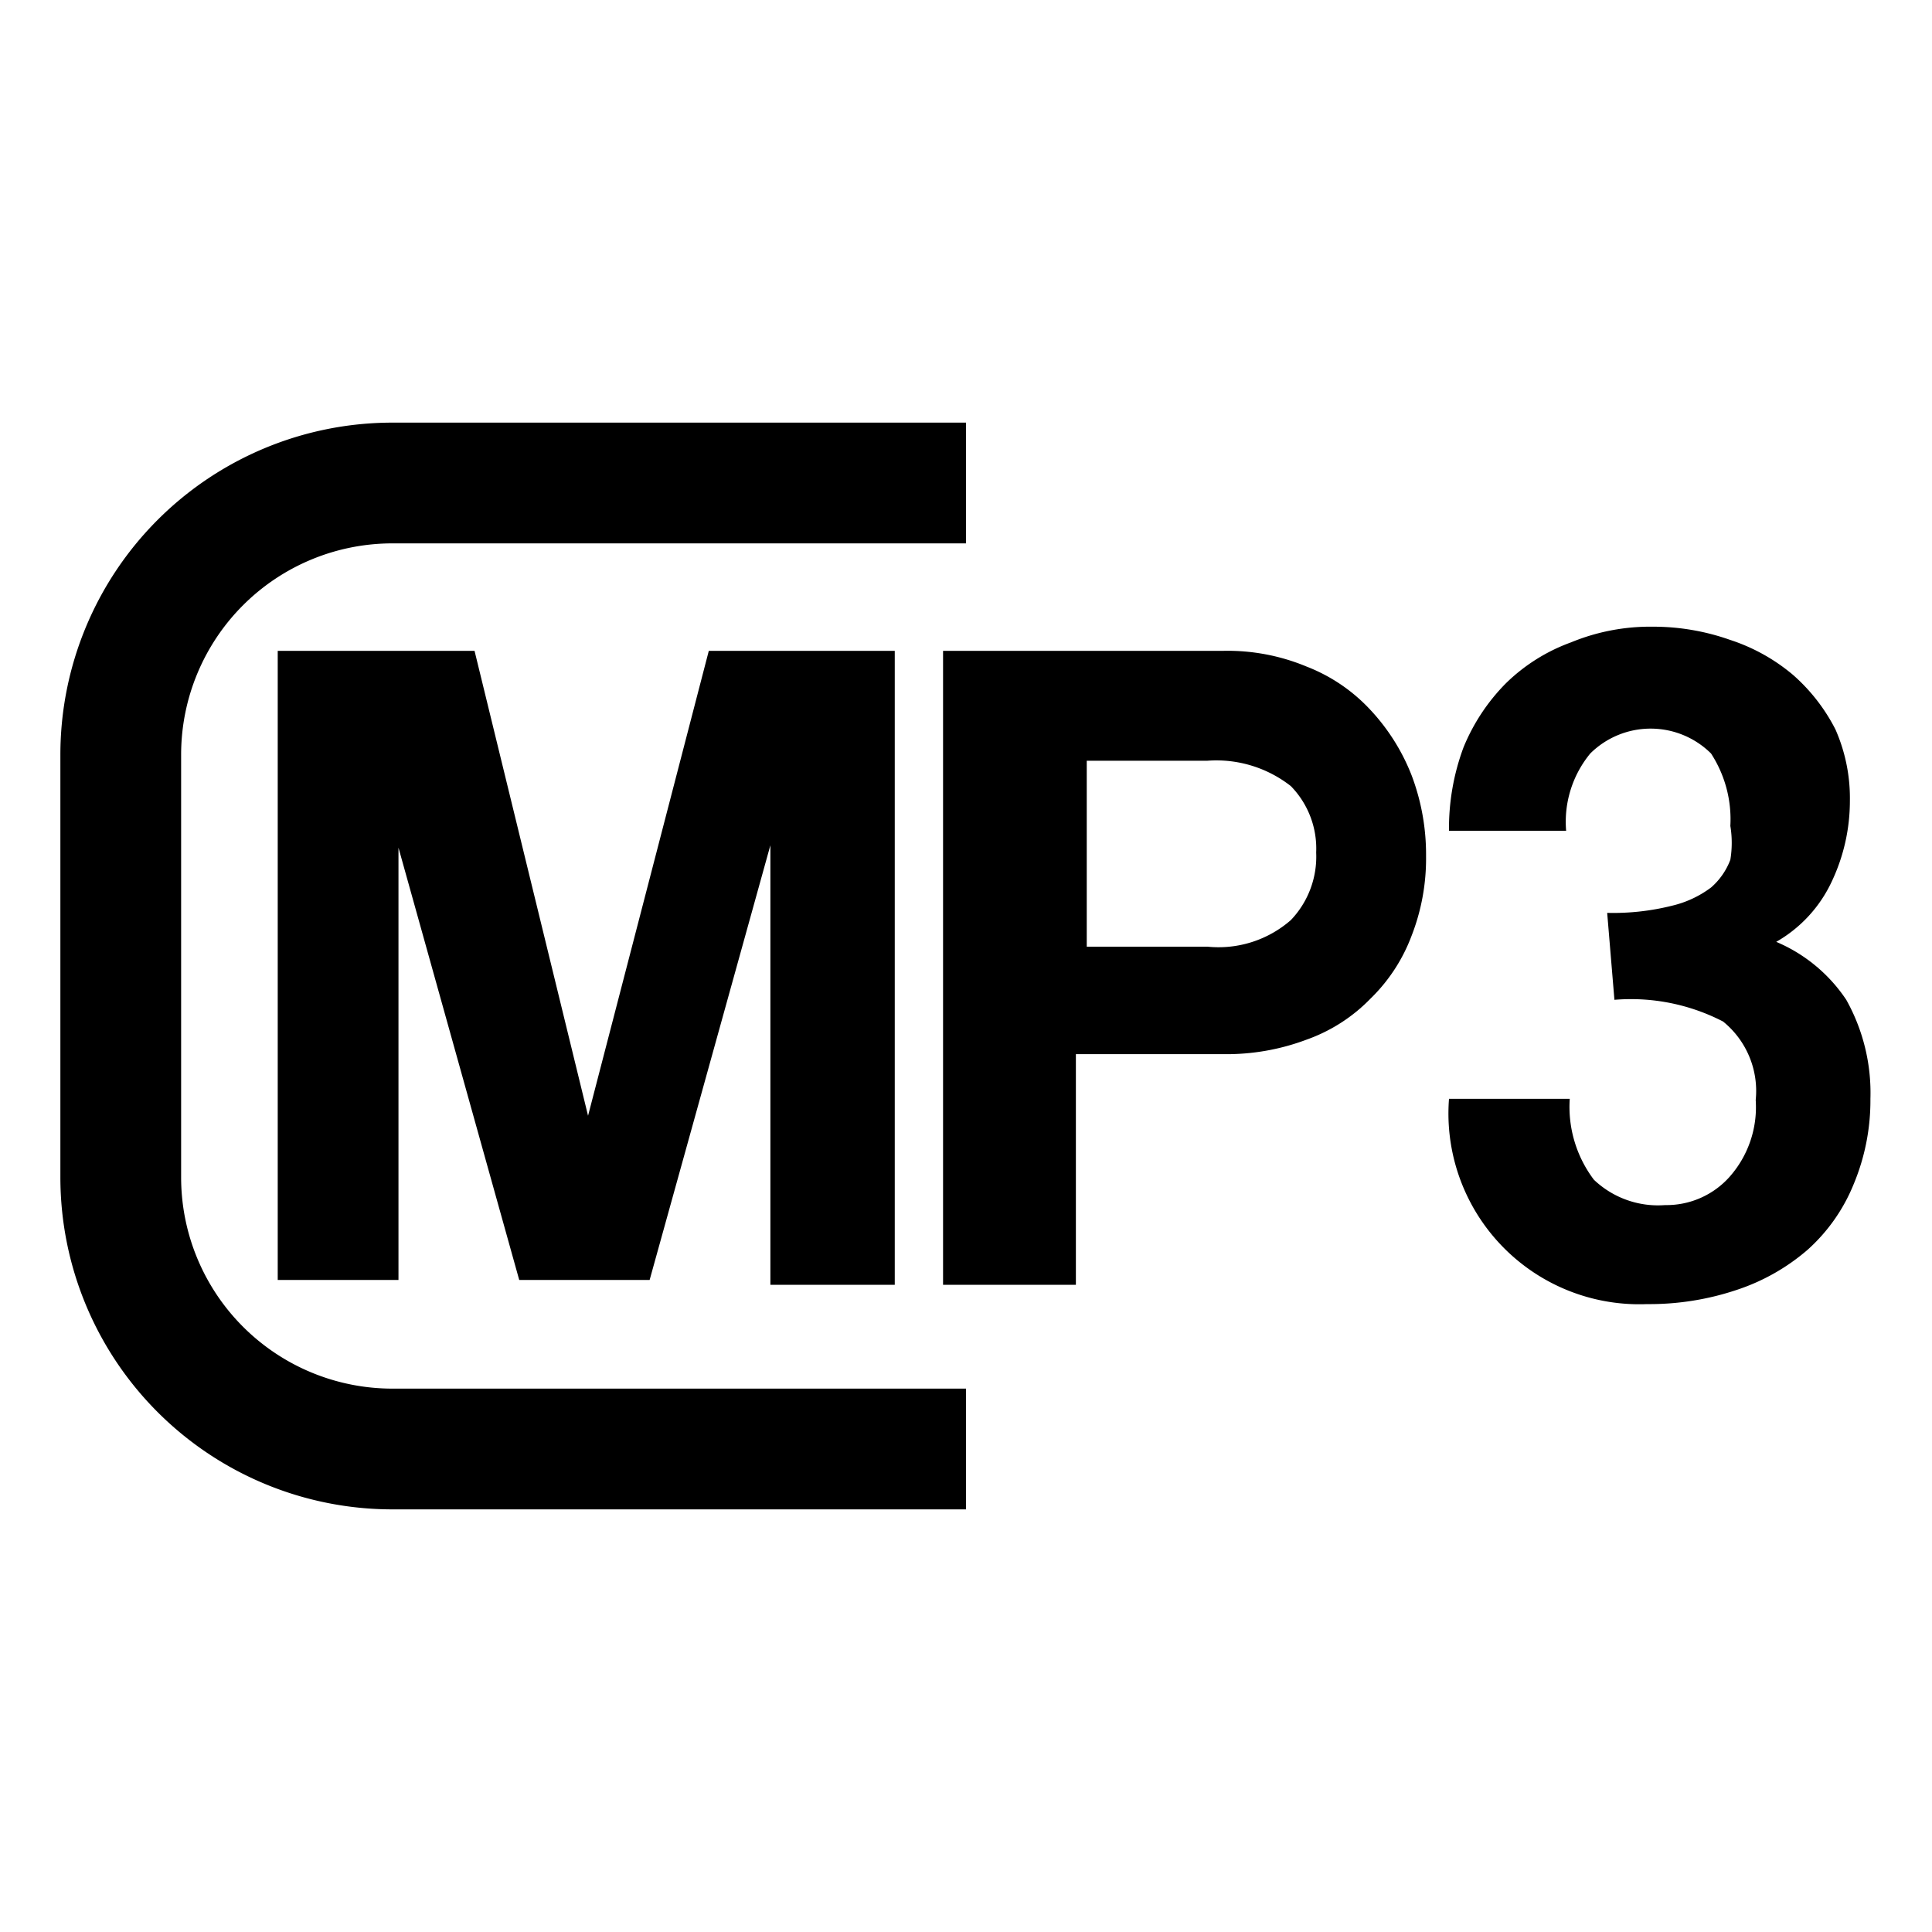 <svg id="Layer_1" data-name="Layer 1" xmlns="http://www.w3.org/2000/svg" viewBox="0 0 16 16">
    <defs>
        <style>.cls-1{fill:@font-color-primary}</style>
    </defs>
    <path class="cls-1" d="M8,4H3.25A2.25,2.25,0,0,0,1,6.25v3.5A2.25,2.25,0,0,0,3.25,12H8" style="fill:none;stroke:@font-color-primary;stroke-miterlimit:10" />
    <path class="cls-1" d="M6.38,10.64V7l-1,3.6H4.3l-1-3.58v3.58h-1V5.39H3.93l.94,3.85,1-3.85H7.41v5.25Z" />
    <path class="cls-1" d="M7.81,10.64V5.39h2.32a1.7,1.7,0,0,1,.69.13,1.42,1.42,0,0,1,.53.36,1.7,1.7,0,0,1,.34.54,1.85,1.85,0,0,1,.12.67,1.76,1.76,0,0,1-.12.66,1.42,1.42,0,0,1-.34.52,1.38,1.38,0,0,1-.53.34,1.88,1.88,0,0,1-.69.12H8.91v1.91ZM10,7.84a.91.91,0,0,0,.69-.22.76.76,0,0,0,.21-.56.74.74,0,0,0-.21-.55A1,1,0,0,0,10,6.3h-1V7.84Z" />
    <path class="cls-1" d="M13.31,7.56a2,2,0,0,0,.54-.06.87.87,0,0,0,.32-.15.57.57,0,0,0,.16-.23.86.86,0,0,0,0-.28,1,1,0,0,0-.16-.6.71.71,0,0,0-1,0,.89.89,0,0,0-.2.64H12a1.92,1.92,0,0,1,.12-.69,1.63,1.63,0,0,1,.35-.53,1.5,1.5,0,0,1,.54-.34,1.72,1.72,0,0,1,.68-.13,1.91,1.91,0,0,1,.64.11,1.55,1.55,0,0,1,.52.29,1.52,1.52,0,0,1,.35.45,1.41,1.41,0,0,1,.12.59,1.56,1.56,0,0,1-.15.67,1.12,1.12,0,0,1-.46.5,1.31,1.31,0,0,1,.58.48,1.58,1.58,0,0,1,.2.82,1.8,1.8,0,0,1-.14.71,1.47,1.47,0,0,1-.38.54,1.72,1.72,0,0,1-.58.33,2.27,2.27,0,0,1-.75.12A1.58,1.58,0,0,1,12,9.1h1a1,1,0,0,0,.2.67.77.77,0,0,0,.59.21.7.7,0,0,0,.53-.23.87.87,0,0,0,.22-.64.74.74,0,0,0-.27-.65,1.66,1.66,0,0,0-.9-.18Z" />
</svg>